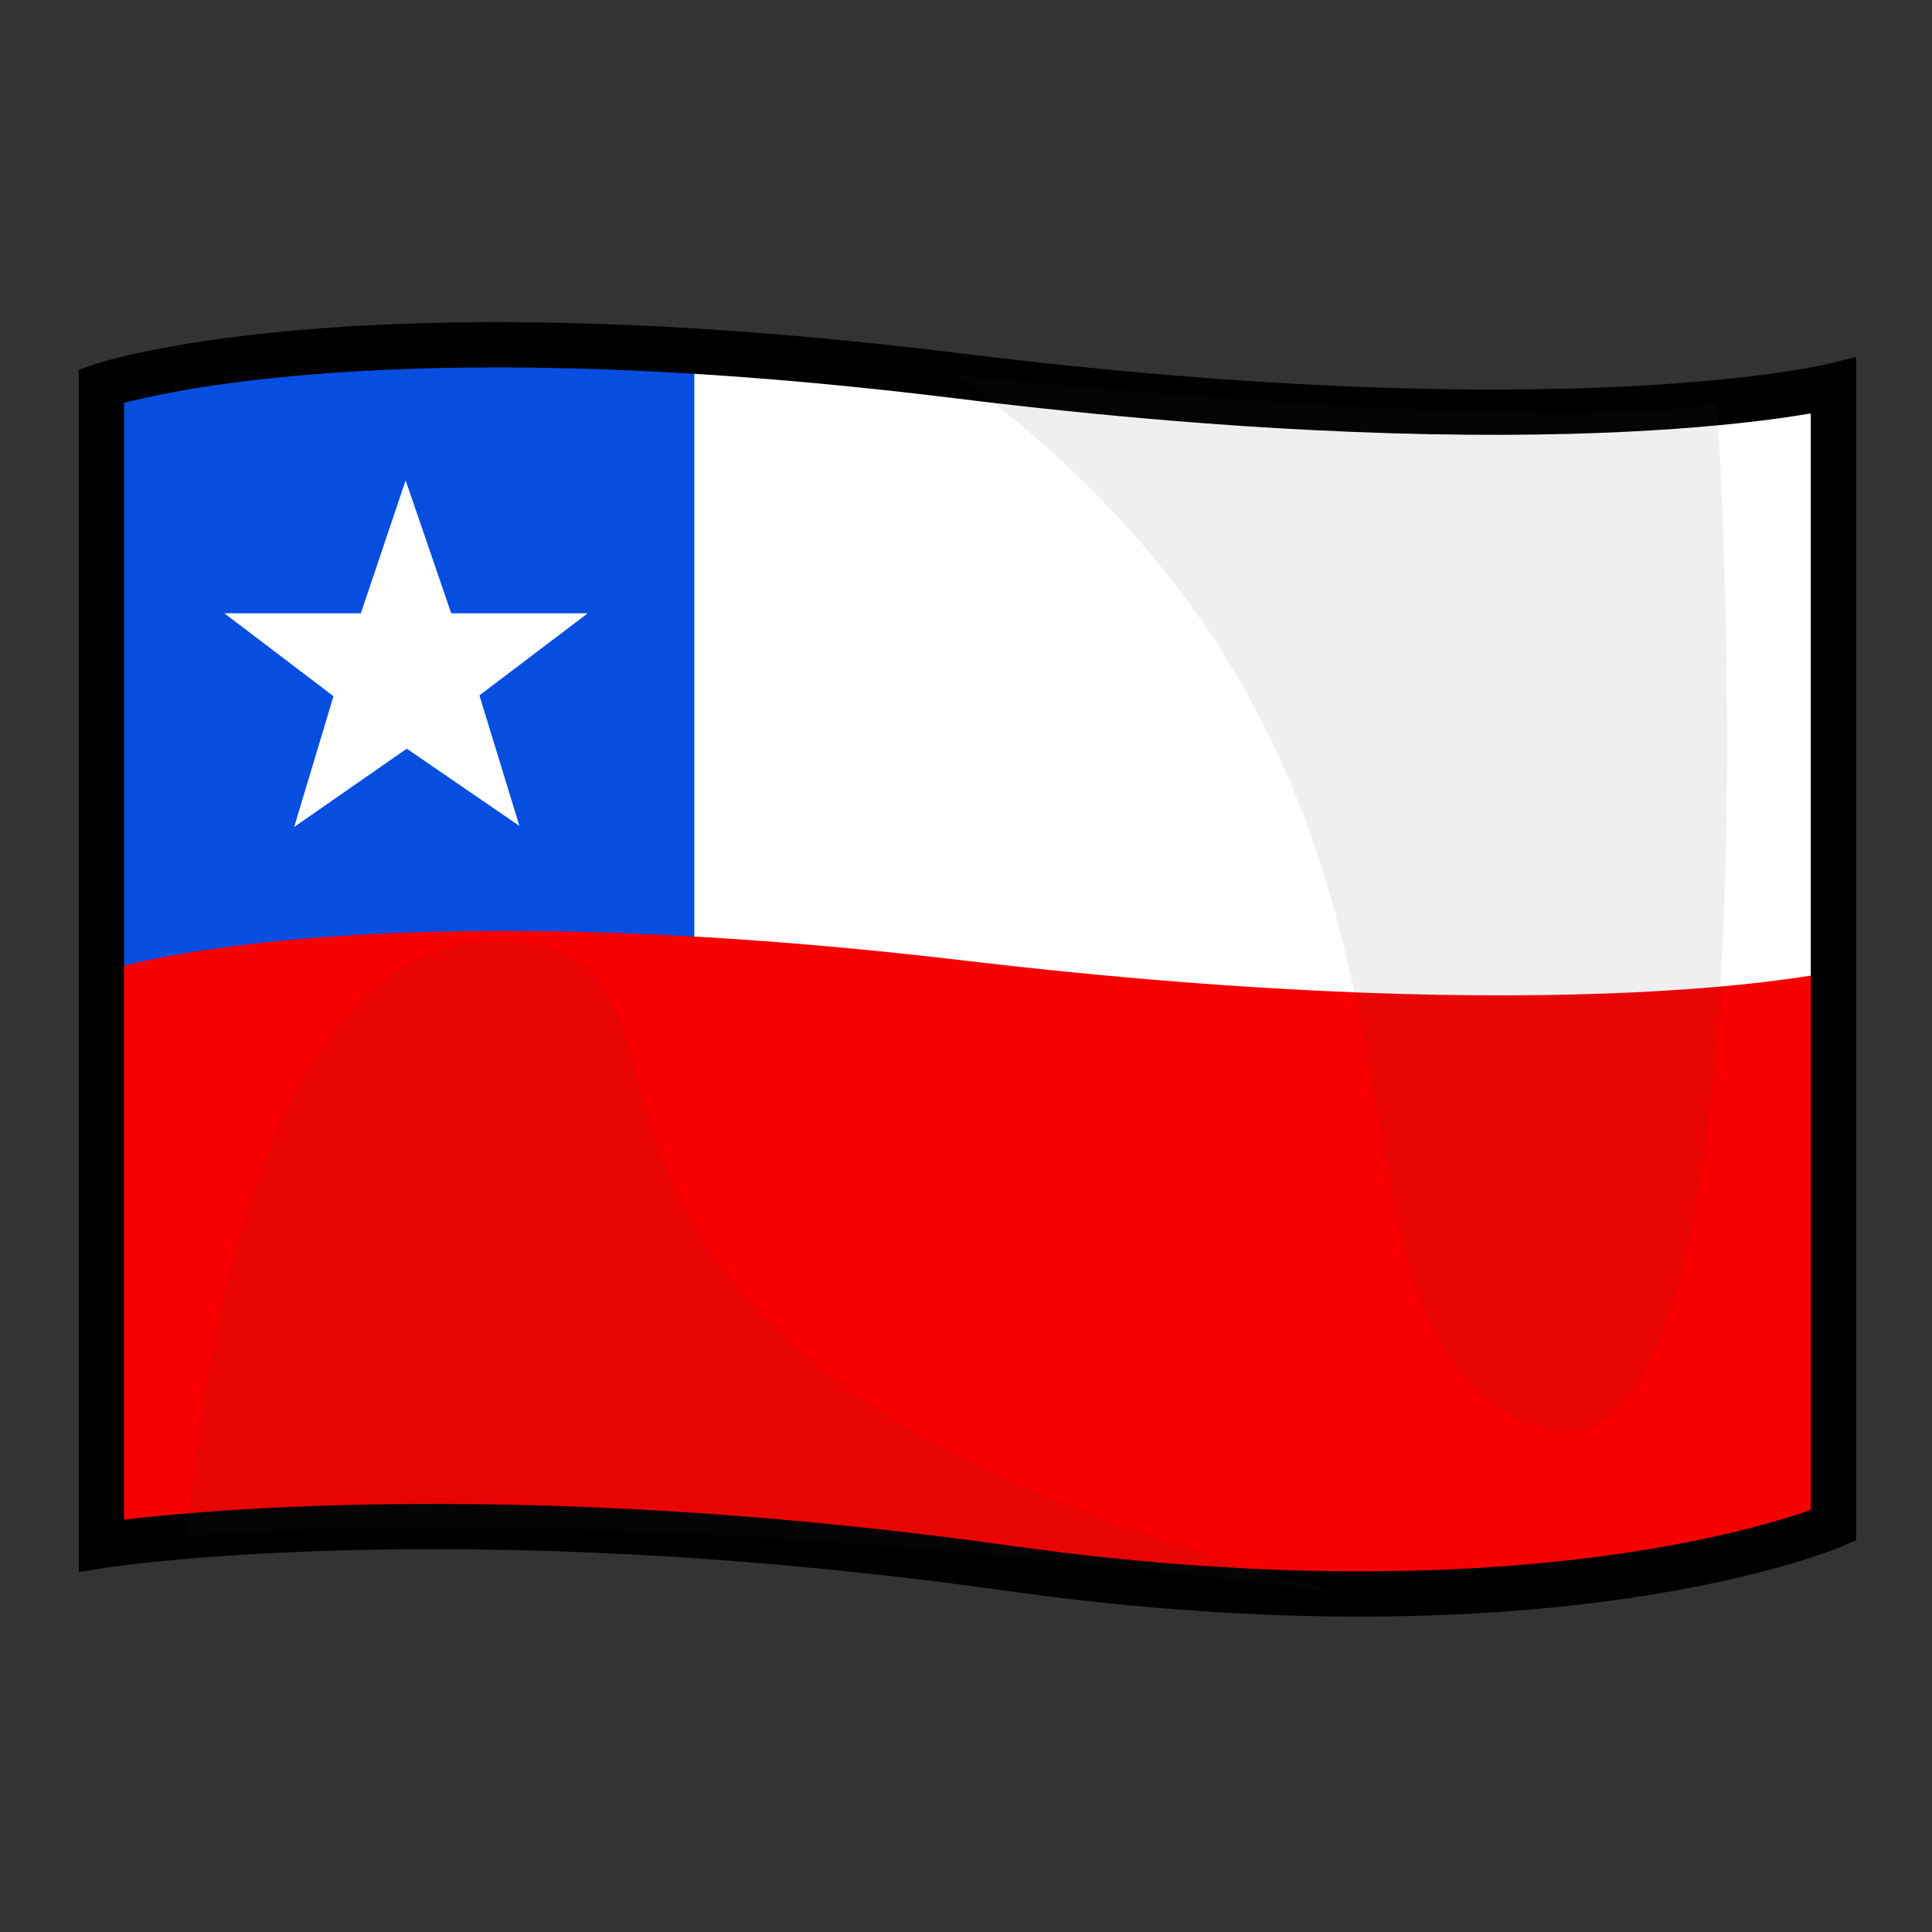<?xml version="1.0" encoding="UTF-8"?>
<!-- Generated by phantom_svg. -->
<svg width="64px" height="64px" viewBox="0 0 64 64" preserveAspectRatio="none" xmlns="http://www.w3.org/2000/svg" xmlns:xlink="http://www.w3.org/1999/xlink" version="1.1">
  <rect x="0" y="0" width="64" height="64" fill="#333333" stroke="none"/>
  <g>
    <path style='fill:#FFFFFF;' d='M3.36,12.783v38.414c0,0,11.624-1.83,30.041,0.753
		c18.141,2.544,27.334-1.417,27.334-1.417V12.783c0,0-8.75,2.167-29.001-0.333
		C11.535,9.956,3.36,12.783,3.36,12.783z'/>
    <path style='fill:#054EE0;' d='M23,32H3V13c0,0,11.25-3.012,20-1.477C23,20.061,23,32,23,32z'/>
    <g>
      <polygon style='fill-rule:evenodd;clip-rule:evenodd;fill:#FFFFFF;' points='13.437,15.913 14.948,20.316 
			19.471,20.316 15.882,23.035 17.206,27.36 13.475,24.801 9.744,27.396 
			11.047,23.062 7.431,20.316 11.954,20.316 		'/>
    </g>
    <path style='fill:#F90000;' d='M3.577,32.138L3.36,51.167c0,0,11.624-1.752,30.041,0.72
		c18.141,2.434,27.334-1.355,27.334-1.355l0.217-18.393c0,0-8.75,2.073-29.001-0.319
		C11.752,29.434,3.577,32.138,3.577,32.138z'/>
    <path style='fill:none;stroke:#000000;stroke-width:1.5;stroke-miterlimit:10;' d='M3.36,12.783v38.414
		c0,0,11.624-1.83,30.041,0.753c18.141,2.544,27.334-1.417,27.334-1.417V12.783
		c0,0-8.75,2.167-29.001-0.333C11.535,9.956,3.36,12.783,3.36,12.783z'/>
    <g>
      <path style='opacity:0.08;fill:#3D3D3D;' d='M31.734,12.449c0,0,20.293,2.031,25.137,0.89
			c0,0,2.72,40.004-7.156,33.358C42.715,41.987,49.715,25.612,31.734,12.449z'/>
      <path style='opacity:0.08;fill:#3D3D3D;' d='M44.547,52.799c0,0-22.409-3.165-38.331-1.915
			c0,0,1.119-19.892,10.351-19.706S13.041,44.78,44.547,52.799z'/>
    </g>
  </g>
</svg>